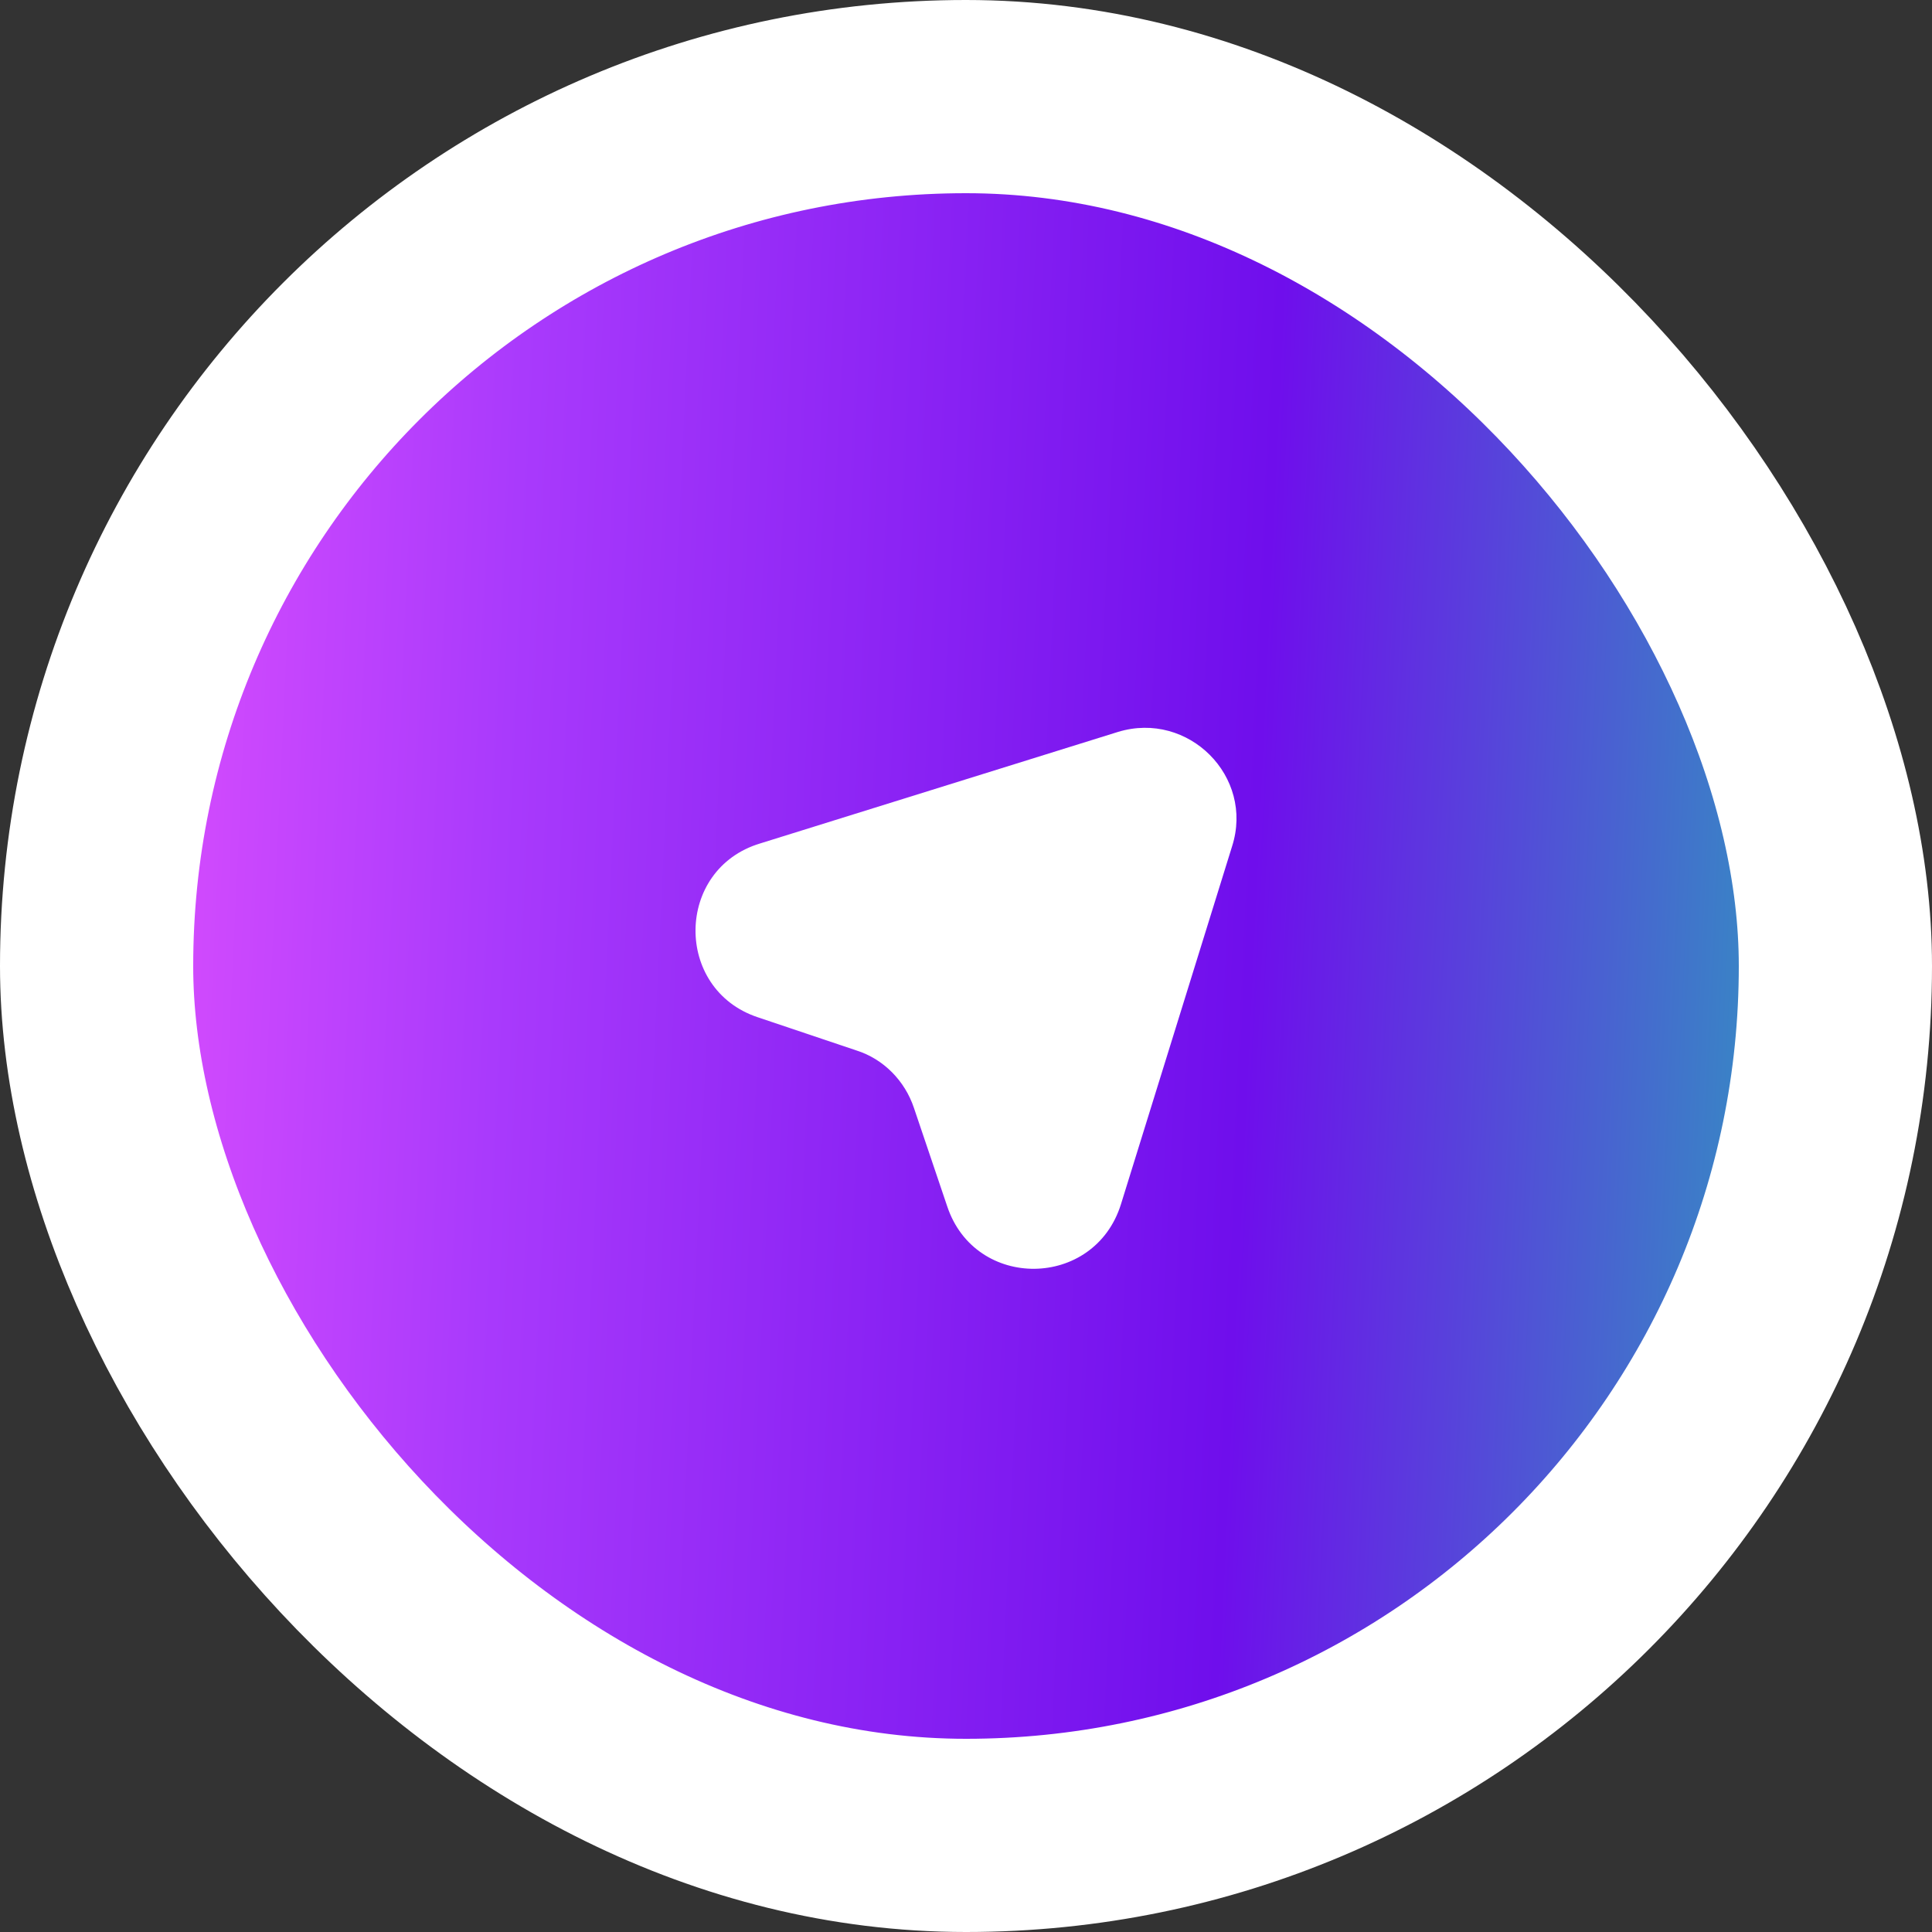 <svg width="40" height="40" viewBox="0 0 40 40" fill="none" xmlns="http://www.w3.org/2000/svg">
<rect x="0" y="0" width="40" height="40" fill="#333333" stroke="none"/>
<rect x="2" y="2" width="36" height="36" rx="18" fill="url(#paint0_linear_561_15852)"/>
<path d="M25.509 17.522L23.208 24.933C22.658 26.693 20.19 26.722 19.61 24.973L18.922 22.938C18.735 22.378 18.293 21.926 17.733 21.749L15.688 21.061C13.948 20.481 13.977 17.994 15.737 17.463L23.149 15.153C24.604 14.711 25.971 16.077 25.509 17.522Z" fill="white"/>
<rect x="2" y="2" width="36" height="36" rx="18" stroke="white" stroke-width="4"/>
<defs>
<linearGradient id="paint0_linear_561_15852" x1="45.143" y1="9.80781e-06" x2="-1.203" y2="-2.177" gradientUnits="userSpaceOnUse">
<stop stop-color="#10DFA8"/>
<stop offset="0.394" stop-color="#6F0EEC"/>
<stop offset="0.731" stop-color="#A93AFC"/>
<stop offset="1" stop-color="#F659FF"/>
</linearGradient>
</defs>
</svg>
